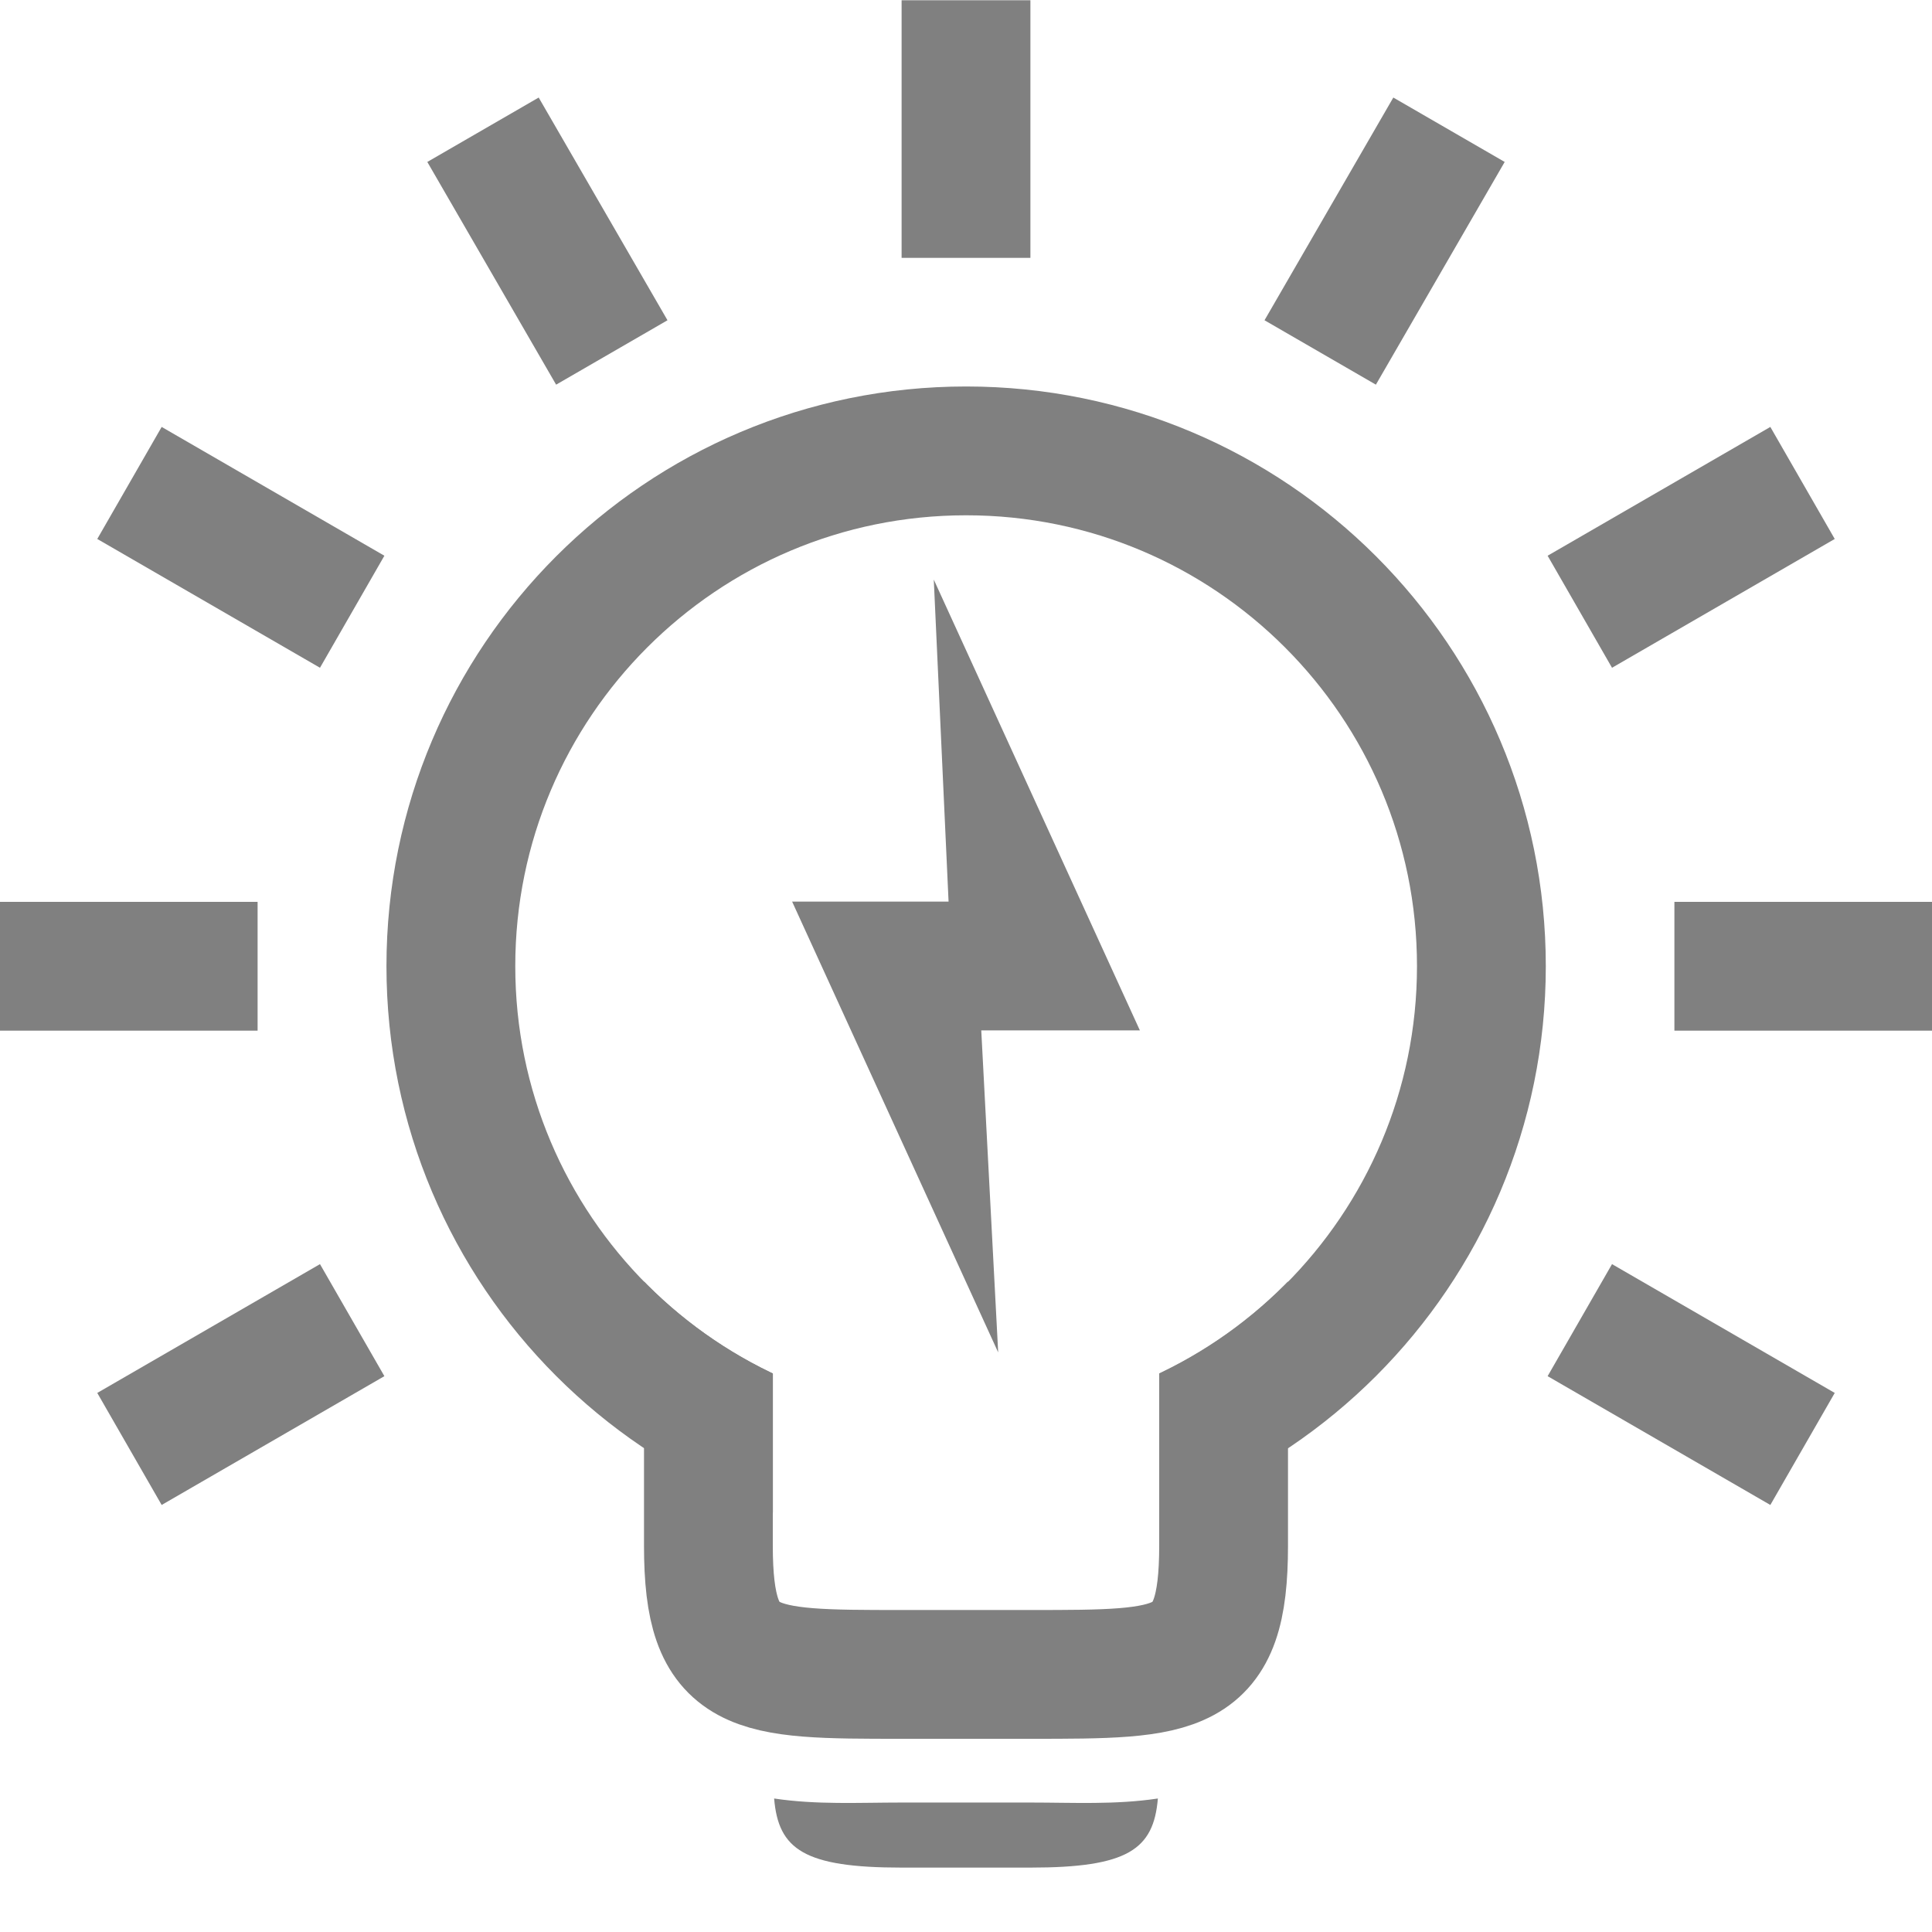 <?xml version="1.0" encoding="UTF-8" standalone="no"?>
<!-- Created with Inkscape (http://www.inkscape.org/) -->

<svg
   xmlns:dc="http://purl.org/dc/elements/1.1/"
   xmlns:cc="http://creativecommons.org/ns#"
   xmlns:rdf="http://www.w3.org/1999/02/22-rdf-syntax-ns#"
   xmlns:svg="http://www.w3.org/2000/svg"
   xmlns="http://www.w3.org/2000/svg"
   xmlns:sodipodi="http://sodipodi.sourceforge.net/DTD/sodipodi-0.dtd"
   xmlns:inkscape="http://www.inkscape.org/namespaces/inkscape"
   width="90"
   height="90"
   id="svg3140"
   version="1.1"
   inkscape:version="0.48.3.1 r9886"
   sodipodi:docname="torch-on@30.svg">
  <defs
     id="defs3142">
    <clipPath
       clipPathUnits="userSpaceOnUse"
       id="clipPath3839">
      <path
         style="color:#000000;fill:#ff00ff;fill-opacity:1;fill-rule:nonzero;stroke:none;stroke-width:6;marker:none;visibility:visible;display:inline;overflow:visible;enable-background:accumulate"
         d="m 18,44 0,42 54,0 0,-42 -6.031,0 C 65.984,44.328 66,44.669 66,45 66,56.598 56.598,66 45,66 33.402,66 24,56.598 24,45 c 0,-0.331 0.016,-0.672 0.031,-1 L 18,44 z"
         id="path3841"
         inkscape:connector-curvature="0" />
    </clipPath>
    <clipPath
       clipPathUnits="userSpaceOnUse"
       id="clipPath3861">
      <path
         style="color:#000000;fill:#ff00ff;fill-opacity:1;fill-rule:nonzero;stroke:none;stroke-width:6;marker:none;visibility:visible;display:inline;overflow:visible;enable-background:accumulate"
         d="m 45,20.5 c -13.531,0 -24.5,10.969 -24.5,24.5 0,10.773 6.961,19.933 16.625,23.215 l 0,-11.84 15.75,0 0,11.84 c 9.664,-3.282 16.625,-12.441 16.625,-23.215 0,-13.531 -10.969,-24.5 -24.5,-24.5 z"
         id="path3863"
         inkscape:connector-curvature="0" />
    </clipPath>
  </defs>
  <sodipodi:namedview
     id="base"
     pagecolor="#ffffff"
     bordercolor="#666666"
     borderopacity="1.0"
     inkscape:pageopacity="0.0"
     inkscape:pageshadow="2"
     inkscape:zoom="6.3664629"
     inkscape:cx="59.012361"
     inkscape:cy="43.60346"
     inkscape:document-units="px"
     inkscape:current-layer="layer1"
     showgrid="true"
     inkscape:window-width="1920"
     inkscape:window-height="1029"
     inkscape:window-x="0"
     inkscape:window-y="24"
     inkscape:window-maximized="1"
     fit-margin-top="0"
     fit-margin-left="0"
     fit-margin-right="0"
     fit-margin-bottom="0"
     showguides="true"
     inkscape:guide-bbox="true">
    <inkscape:grid
       type="xygrid"
       id="grid3178"
       empspacing="6"
       visible="true"
       enabled="true"
       snapvisiblegridlinesonly="true"
       originx="0px"
       originy="-1.7382813e-05px" />
    <sodipodi:guide
       orientation="1,0"
       position="45,41"
       id="guide3805" />
    <sodipodi:guide
       orientation="0,1"
       position="63,45"
       id="guide3807" />
  </sodipodi:namedview>
  <g
     inkscape:label="Layer 1"
     inkscape:groupmode="layer"
     id="layer1"
     transform="translate(0,-962.362)">
    <path
       sodipodi:type="arc"
       style="color:#000000;fill:none;fill-opacity:1;fill-rule:nonzero;stroke:#808080;stroke-width:5.25;stroke-linecap:butt;stroke-linejoin:round;stroke-miterlimit:4;stroke-opacity:1;stroke-dasharray:none;stroke-dashoffset:0;marker:none;visibility:visible;display:inline;overflow:visible;enable-background:accumulate"
       id="path3809"
       sodipodi:cx="45"
       sodipodi:cy="45.000015"
       sodipodi:rx="21"
       sodipodi:ry="21"
       d="m 66,45 c 0,11.598 -9.402,21 -21,21 -11.598,0 -21,-9.402 -21,-21 0,-11.598 9.402,-21 21,-21 11.598,0 21,9.402 21,21 z"
       transform="matrix(1.143,0,0,1.143,-6.429,955.934)"
       clip-path="url(#clipPath3861)" />
    <path
       style="font-size:medium;font-style:normal;font-variant:normal;font-weight:normal;font-stretch:normal;text-indent:0;text-align:start;text-decoration:none;line-height:normal;letter-spacing:normal;word-spacing:normal;text-transform:none;direction:ltr;block-progression:tb;writing-mode:lr-tb;text-anchor:start;baseline-shift:baseline;color:#000000;fill:#808080;fill-opacity:1;fill-rule:nonzero;stroke:none;stroke-width:6;marker:none;visibility:visible;display:inline;overflow:visible;enable-background:accumulate;font-family:Sans;-inkscape-font-specification:Sans"
       d="m 42,962.375 0,12 6,0 0,-12 -6,0 z m -16.906,4.531 -5.188,3 6,10.375 5.188,-3 -6,-10.375 z m 39.812,0 -6,10.375 5.188,3 6,-10.375 -5.188,-3 z m -57.375,15.344 -3,5.219 10.375,6 3,-5.219 -10.375,-6 z m 74.938,0 -10.375,6 3,5.219 10.375,-6 -3,-5.219 z M 0,1004.375 l 0,6 12,0 0,-6 -12,0 z m 78,0 0,6 12,0 0,-6 -12,0 z m -63.094,16.875 -10.375,6 3,5.219 10.375,-6 -3,-5.219 z m 60.188,0 -3,5.219 10.375,6 3,-5.219 -10.375,-6 z"
       id="path3827"
       inkscape:connector-curvature="0" />
    <rect
       style="color:#000000;fill:none;stroke:none;stroke-width:7.5;marker:none;visibility:visible;display:inline;overflow:visible;enable-background:accumulate"
       id="rect4198"
       width="90"
       height="90"
       x="0"
       y="962.362" />
    <path
       transform="translate(0,962.362)"
       style="color:#000000;fill:none;fill-opacity:1;fill-rule:nonzero;stroke:#808080;stroke-width:6;stroke-linecap:butt;stroke-linejoin:round;stroke-miterlimit:4;stroke-opacity:1;stroke-dashoffset:0;marker:none;visibility:visible;display:inline;overflow:visible;enable-background:accumulate"
       d="m 40,50 10,0 C 53.878,50 57,53.122 57,57 l 0,15 c 0,6 -2,6 -9,6 l -6,0 C 35,78 33,78 33,72 l 0,-15 c 0,-3.878 3.122,-7 7,-7 z"
       id="rect3829"
       inkscape:connector-curvature="0"
       sodipodi:nodetypes="sssssssss"
       clip-path="url(#clipPath3839)" />
    <path
       d="m 46.499,1025.362 -9.599,-21 7.288,0 -0.689,-15 9.601,21 -7.389,0 z"
       inkscape:connector-curvature="0"
       sodipodi:nodetypes="ccccccc"
       id="path3851-2"
       style="fill:#808080" />
    <path
       style="color:#000000;fill:#808080;fill-opacity:1;fill-rule:nonzero;stroke:none;stroke-width:6;marker:none;visibility:visible;display:inline;overflow:visible;enable-background:accumulate"
       d="M 36.062 83.781 C 36.259 86.162 37.474 87 42 87 L 48 87 C 52.526 87 53.741 86.162 53.938 83.781 C 51.955 84.079 50.004 83.969 48 83.969 L 42 83.969 C 39.996 83.969 38.045 84.079 36.062 83.781 z "
       transform="translate(0,962.362)"
       id="rect3843" />
  </g>
</svg>
